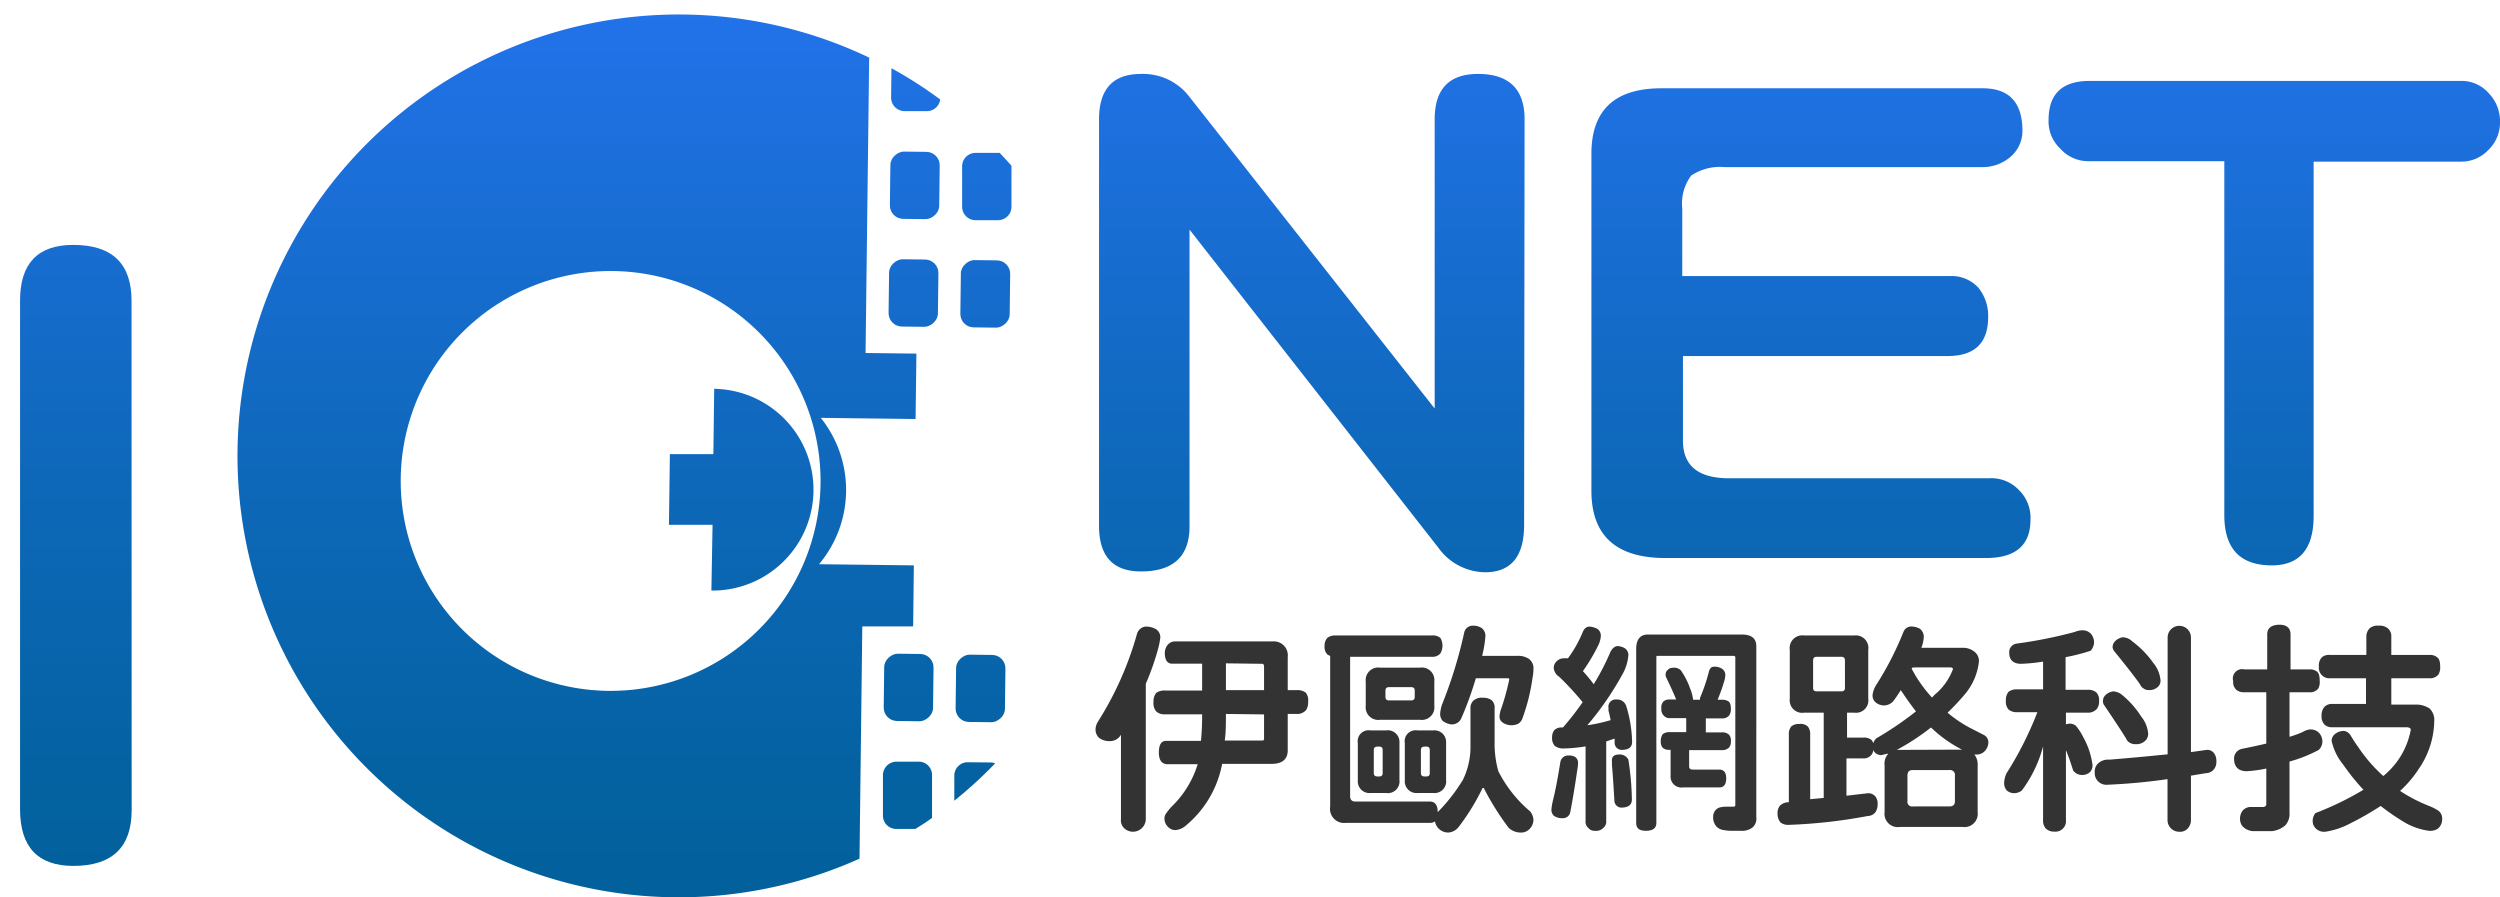 <svg xmlns="http://www.w3.org/2000/svg" xmlns:xlink="http://www.w3.org/1999/xlink" viewBox="0 0 214.37 76.93"><defs><style>.cls-1{fill:url(#未命名漸層_35);}.cls-2{fill:url(#未命名漸層_35-2);}.cls-3{fill:url(#未命名漸層_35-3);}.cls-4{fill:url(#未命名漸層_35-4);}.cls-5{fill:url(#未命名漸層_35-6);}.cls-6{fill:url(#未命名漸層_35-7);}.cls-7{fill:url(#未命名漸層_35-8);}.cls-8{fill:url(#未命名漸層_35-9);}.cls-9{fill:url(#未命名漸層_35-10);}.cls-10{fill:url(#未命名漸層_35-11);}.cls-11{fill:url(#未命名漸層_35-12);}.cls-12{fill:url(#未命名漸層_35-13);}.cls-13{fill:url(#未命名漸層_35-14);}.cls-14{fill:url(#未命名漸層_35-15);}.cls-15{fill:url(#未命名漸層_35-16);}.cls-16{fill:#333;}</style><linearGradient id="未命名漸層_35" x1="112.47" y1="83" x2="112.47" y2="-16.01" gradientUnits="userSpaceOnUse"><stop offset="0" stop-color="#006097"/><stop offset="0.17" stop-color="#0462a2"/><stop offset="0.47" stop-color="#1069be"/><stop offset="0.85" stop-color="#2373ec"/><stop offset="0.99" stop-color="#2b77ff"/></linearGradient><linearGradient id="未命名漸層_35-2" x1="155.29" y1="83" x2="155.29" y2="-16.01" xlink:href="#未命名漸層_35"/><linearGradient id="未命名漸層_35-3" x1="195.01" y1="83" x2="195.01" y2="-16.01" xlink:href="#未命名漸層_35"/><linearGradient id="未命名漸層_35-4" x1="6.5" y1="83" x2="6.5" y2="-16.01" xlink:href="#未命名漸層_35"/><linearGradient id="未命名漸層_35-6" x1="84.59" y1="83" x2="84.59" y2="-16.01" xlink:href="#未命名漸層_35"/><linearGradient id="未命名漸層_35-7" x1="49.48" y1="83" x2="49.48" y2="-16.01" xlink:href="#未命名漸層_35"/><linearGradient id="未命名漸層_35-8" x1="78.44" y1="83" x2="78.44" y2="-16.01" gradientTransform="translate(93.37 -62.74) rotate(89.3)" xlink:href="#未命名漸層_35"/><linearGradient id="未命名漸層_35-9" x1="78.52" y1="83" x2="78.52" y2="-16.01" xlink:href="#未命名漸層_35"/><linearGradient id="未命名漸層_35-10" x1="84.48" y1="83" x2="84.48" y2="-16.01" gradientTransform="translate(108.65 -59.58) rotate(89.3)" xlink:href="#未命名漸層_35"/><linearGradient id="未命名漸層_35-11" x1="77.8" y1="83" x2="77.8" y2="-16.01" xlink:href="#未命名漸層_35"/><linearGradient id="未命名漸層_35-12" x1="77.91" y1="83" x2="77.91" y2="-16.01" gradientTransform="translate(135.91 -19.68) rotate(89.3)" xlink:href="#未命名漸層_35"/><linearGradient id="未命名漸層_35-13" x1="84.07" y1="83" x2="84.07" y2="-16.01" gradientTransform="translate(142.07 -25.76) rotate(89.3)" xlink:href="#未命名漸層_35"/><linearGradient id="未命名漸層_35-14" x1="78.33" y1="83" x2="78.33" y2="-16.01" gradientTransform="translate(102.49 -53.5) rotate(89.3)" xlink:href="#未命名漸層_35"/><linearGradient id="未命名漸層_35-15" x1="83.59" y1="83" x2="83.59" y2="-16.01" xlink:href="#未命名漸層_35"/><linearGradient id="未命名漸層_35-16" x1="63.58" y1="83" x2="63.58" y2="-16.01" xlink:href="#未命名漸層_35"/></defs><g id="Layer_2" data-name="Layer 2"><g id="圖層_1" data-name="圖層 1"><path class="cls-1" d="M130.69,45q0,4.07-3.35,4.07a5,5,0,0,1-4-2.1L102,19.69V45.13Q102,49,97.83,49q-3.58,0-3.59-3.89V10.23q0-3.89,3.59-3.89a5,5,0,0,1,4.19,2l21,26.69V10.23q0-3.89,3.71-3.89,4,0,4,3.89Z"/><path class="cls-2" d="M174.11,44.56c0,2.19-1.27,3.29-3.83,3.29H142.81q-6.34,0-6.35-5.75V13.19q0-5.62,6-5.62H170c2.28,0,3.42,1.21,3.42,3.65a2.93,2.93,0,0,1-1,2.21,3.66,3.66,0,0,1-2.4.9H147.9a4.46,4.46,0,0,0-2.88.72,4,4,0,0,0-.77,2.81v5.81h23a3.1,3.1,0,0,1,2.39,1,3.81,3.81,0,0,1,.84,2.51c0,2.24-1.16,3.35-3.47,3.35H144.31v7.25c0,2.15,1.31,3.23,3.95,3.23h22.32A3.24,3.24,0,0,1,173.1,42,3.33,3.33,0,0,1,174.11,44.56Z"/><path class="cls-3" d="M214.37,10.47a3.25,3.25,0,0,1-1,2.39,3.16,3.16,0,0,1-2.33,1H198.39V44.23q0,4.25-3.59,4.25c-2.72,0-4.07-1.44-4.07-4.31V13.82H179.18a3.21,3.21,0,0,1-2.52-1.08,3.19,3.19,0,0,1-1-2.45q0-3.34,3.48-3.35H211A3.06,3.06,0,0,1,213.41,8,3.44,3.44,0,0,1,214.37,10.47Z"/><path class="cls-4" d="M11.29,69.46q0,4.79-5,4.79-4.57,0-4.57-4.86V25.79Q1.71,21,6.28,21q5,0,5,4.79Z"/><circle class="cls-4" cx="6.5" cy="6.5" r="6.5"/><path class="cls-5" d="M86.72,14.2c-.32-.37-.66-.73-1-1.09l-.13,0-1.92,0a1.15,1.15,0,0,0-1.17,1.14l0,3.46a1.15,1.15,0,0,0,1.14,1.17l1.92,0a1.15,1.15,0,0,0,1.17-1.14l0-3.46A.13.13,0,0,0,86.72,14.2Z"/><path class="cls-6" d="M78.36,48.48l-8.13-.1a9.89,9.89,0,0,0,.15-12.55l8.13.1.07-5.61-4.36-.05.31-25.33a37.85,37.85,0,1,0-.83,68.69l.24-19.92,4.36,0Zm-26,10.76a18,18,0,1,1,18-18A18,18,0,0,1,52.37,59.24Z"/><rect class="cls-7" x="75.55" y="13.78" width="5.77" height="4.23" rx="1.15" transform="translate(61.59 94.13) rotate(-89.3)"/><path class="cls-8" d="M76.41,8.37a1.16,1.16,0,0,0,1.14,1.16l1.93,0a1.15,1.15,0,0,0,1.14-1,36.51,36.51,0,0,0-4.18-2.68Z"/><rect class="cls-9" x="81.6" y="23.08" width="5.77" height="4.23" rx="1.15" transform="translate(58.26 109.37) rotate(-89.3)"/><path class="cls-10" d="M78.8,65.31l-1.92,0a1.17,1.17,0,0,0-1.17,1.14l0,3.47a1.14,1.14,0,0,0,1.14,1.16l1.64,0c.48-.3,1-.62,1.43-.95a1.1,1.1,0,0,0,0-.18l0-3.47A1.14,1.14,0,0,0,78.8,65.31Z"/><rect class="cls-11" x="75.03" y="56.83" width="5.77" height="4.23" rx="1.15" transform="translate(18.02 136.14) rotate(-89.3)"/><rect class="cls-12" x="81.18" y="56.91" width="5.77" height="4.23" rx="1.15" transform="translate(24.03 142.37) rotate(-89.3)"/><rect class="cls-13" x="75.44" y="23.01" width="5.77" height="4.23" rx="1.15" transform="translate(52.25 103.14) rotate(-89.3)"/><path class="cls-14" d="M83,65.36a1.15,1.15,0,0,0-1.17,1.14l0,2.16a37.58,37.58,0,0,0,3.5-3.2,1,1,0,0,0-.39-.08Z"/><path class="cls-15" d="M61.24,33.34l-.07,5.6-3.73,0L57.36,45l3.74,0L61,50.64a8.65,8.65,0,1,0,.21-17.3Z"/><path class="cls-16" d="M98.19,53.73a1.72,1.72,0,0,1,.88.19.81.81,0,0,1,.42.8,6.62,6.62,0,0,1-.16.82,22.1,22.1,0,0,1-1.08,3.09V70.25a1.1,1.1,0,0,1-1.82.8.92.92,0,0,1-.31-.8V63l-.07.11a1.08,1.08,0,0,1-.92.44,1.42,1.42,0,0,1-.91-.3,1,1,0,0,1-.28-.75,1.36,1.36,0,0,1,.22-.64,28.28,28.28,0,0,0,3.33-7.49A.88.88,0,0,1,98.19,53.73ZM100.76,55h8.37a1.2,1.2,0,0,1,1.29,1.35v2.83h.76a1.14,1.14,0,0,1,.78.21,1,1,0,0,1,.21.76,1.29,1.29,0,0,1-.17.73,1,1,0,0,1-.82.34h-.76v3.12c0,.77-.48,1.16-1.37,1.16h-4.26c0,.12-.05.24-.07.36a9,9,0,0,1-3.12,5,1.49,1.49,0,0,1-.84.32.88.88,0,0,1-.59-.26,1,1,0,0,1-.32-.73.7.7,0,0,1,.15-.45,5.65,5.65,0,0,1,.44-.55,8.55,8.55,0,0,0,2.26-3.66l0,0h-2.57c-.5,0-.76-.33-.76-1s.21-1,.61-1h3a22.25,22.25,0,0,0,.1-2.28h-3.2a1,1,0,0,1-.74-.25,1.11,1.11,0,0,1-.23-.82,1.15,1.15,0,0,1,.23-.76,1.18,1.18,0,0,1,.74-.21h3.2v-2.3h-2.57c-.39,0-.6-.27-.63-.83S100.2,55,100.76,55Zm4.36,6.22c0,.84,0,1.6-.1,2.28h3.12c.16,0,.25,0,.25-.15V61.26Zm0-4.34v2.3h3.27V57.15c0-.15-.06-.23-.17-.23Z"/><path class="cls-16" d="M127.17,59.83a1.19,1.19,0,0,1,.76.23.87.87,0,0,1,.23.69v2.94a8.59,8.59,0,0,0,.32,2.44,11,11,0,0,0,2.72,3.44,1.21,1.21,0,0,1,.29.76,1.13,1.13,0,0,1-.32.74,1,1,0,0,1-.8.32,1.53,1.53,0,0,1-1-.4,23,23,0,0,1-2.09-3.32c0-.07-.06-.1-.1-.1s-.07,0-.11.12a19.18,19.18,0,0,1-2,3.23,1.22,1.22,0,0,1-.91.47,1.2,1.2,0,0,1-.78-.32,1.14,1.14,0,0,1-.33-.63.81.81,0,0,1-.41.12h-7.23a1.21,1.21,0,0,1-1.35-1.39V56.24a1.17,1.17,0,0,1-.25-.13.91.91,0,0,1-.23-.71,1,1,0,0,1,.23-.7,1.05,1.05,0,0,1,.69-.21h8.29a1,1,0,0,1,.72.21,1.32,1.32,0,0,1,0,1.33.89.89,0,0,1-.74.29h-7V68.26c0,.31.15.47.44.47h6.39c.45,0,.68.31.68.91a14.82,14.82,0,0,0,2.17-2.79,6.47,6.47,0,0,0,.64-3V60.75a.87.87,0,0,1,.25-.67A1.07,1.07,0,0,1,127.17,59.83Zm-9.66,2.8h1.35A1,1,0,0,1,120,63.69v3.2A1,1,0,0,1,118.86,68h-1.35a1,1,0,0,1-1.08-1.08v-3.2A.94.94,0,0,1,117.51,62.63Zm.84-5.38h3.4a1.08,1.08,0,0,1,1.24,1.2v2.07a1.08,1.08,0,0,1-1.24,1.2h-3.4a1.08,1.08,0,0,1-1.24-1.2V58.45A1.08,1.08,0,0,1,118.35,57.25Zm-.08,9.33c.19,0,.29-.09.29-.28v-2c0-.19-.1-.28-.29-.28h-.15c-.21,0-.32.09-.32.28v2c0,.19.11.28.32.28ZM121,60.06c.21,0,.31-.1.31-.3v-.54c0-.2-.1-.3-.31-.3h-1.88c-.22,0-.32.1-.32.3v.54c0,.2.1.3.32.3Zm.55,2.57h1.35A1,1,0,0,1,124,63.69v3.2A1,1,0,0,1,122.89,68h-1.35a1,1,0,0,1-1.08-1.08v-3.2A.94.94,0,0,1,121.54,62.63Zm.76,3.95c.19,0,.29-.09.29-.28v-2c0-.19-.1-.28-.29-.28h-.15c-.21,0-.32.09-.32.28v2c0,.19.11.28.32.28Zm4-12.93a1.33,1.33,0,0,1,.72.19.82.82,0,0,1,.34.73,9.84,9.84,0,0,1-.28,1.67h3a1.65,1.65,0,0,1,1,.25,1,1,0,0,1,.4.91,3.53,3.53,0,0,1-.07.66,16.6,16.6,0,0,1-.92,3.66,1.22,1.22,0,0,1-.28.32,1.33,1.33,0,0,1-1.43-.13.6.6,0,0,1-.21-.48,2.32,2.32,0,0,1,.12-.59,20.48,20.48,0,0,0,.72-2.6c0-.06-.05-.08-.15-.08h-2.72a29.72,29.72,0,0,1-1.24,3.42.88.88,0,0,1-.91.53,1.57,1.57,0,0,1-.7-.3.92.92,0,0,1-.21-.63,3.67,3.67,0,0,1,.15-.74,38.91,38.91,0,0,0,1.92-6.23A.75.75,0,0,1,126.26,53.65Z"/><path class="cls-16" d="M136.3,53.73a1.75,1.75,0,0,1,.63.17.7.7,0,0,1,.34.59,2.11,2.11,0,0,1-.21.82,16,16,0,0,1-1.33,2.24,14.16,14.16,0,0,1,.93,1.12,21,21,0,0,0,1.44-2.79q.27-.48.63-.48a1.42,1.42,0,0,1,.57.17.7.7,0,0,1,.33.59,3.87,3.87,0,0,1-.52,1.68,25.94,25.94,0,0,1-3,4.35,13.88,13.88,0,0,0,2-.44c-.06-.29-.12-.57-.19-.83a.9.9,0,0,0,0-.25.62.62,0,0,1,.68-.69.82.82,0,0,1,.84.54,11.1,11.1,0,0,1,.51,3.1c0,.44-.28.67-.84.68a.61.61,0,0,1-.66-.61c0-.12,0-.24,0-.36l-.72.25V70.4a.67.67,0,0,1-.25.59.81.81,0,0,1-.67.25.71.71,0,0,1-.62-.25.69.69,0,0,1-.23-.59V64a12.57,12.57,0,0,1-1.9.18,1.21,1.21,0,0,1-.74-.22,1,1,0,0,1-.23-.75,1,1,0,0,1,.17-.58.83.83,0,0,1,.66-.25h.1a24.81,24.81,0,0,0,1.69-2.17,26.1,26.1,0,0,0-2-2.17,1,1,0,0,1-.48-.76.77.77,0,0,1,.27-.59.81.81,0,0,1,.57-.24,2.25,2.25,0,0,1,.38,0,10.49,10.49,0,0,0,1.29-2.31Q135.94,53.73,136.3,53.73Zm-1.83,11.05a1.16,1.16,0,0,1,.57.11.59.59,0,0,1,.27.57c0,.06,0,.25-.06.55-.23,1.59-.44,2.82-.62,3.71a.65.65,0,0,1-.63.44,1.25,1.25,0,0,1-.76-.21.72.72,0,0,1-.21-.53,5.65,5.65,0,0,1,.13-.78c.19-.74.4-1.82.63-3.25A.68.68,0,0,1,134.47,64.78Zm4.32-.08a.82.82,0,0,1,.84.44,24.18,24.18,0,0,1,.3,3.42q0,.66-.84.69a.61.61,0,0,1-.66-.59c-.07-1.26-.14-2.28-.21-3.07,0-.19,0-.29,0-.3C138.18,64.91,138.38,64.71,138.79,64.7Zm10.57-10.29c.82,0,1.24.33,1.24,1V70.08a1,1,0,0,1-.33.88,1.49,1.49,0,0,1-1,.28h-.76a3.37,3.37,0,0,1-.68-.06,1,1,0,0,1-.69-.36,1.15,1.15,0,0,1-.24-.74.93.93,0,0,1,.07-.4.82.82,0,0,1,.42-.42,2.31,2.31,0,0,1,.69-.09h.57a.13.13,0,0,0,.15-.15V56.39a.13.13,0,0,0-.15-.15h-6.54c-.06,0-.08,0-.08.15V70.56c0,.45-.3.68-.89.68s-.84-.23-.84-.68V55.65c0-.82.35-1.24,1-1.24Zm-5.76,2.84a.87.87,0,0,1,.53.23,6.3,6.3,0,0,1,.78,1.52,3.55,3.55,0,0,1,.27,1h.59a.88.88,0,0,0,0-.15,15.35,15.35,0,0,0,.75-2.2c.07-.32.22-.48.43-.48a1.16,1.16,0,0,1,.67.15.63.63,0,0,1,.32.61,2,2,0,0,1-.11.54,14.1,14.1,0,0,1-.55,1.53h.36a1,1,0,0,1,.57.14q.21.14.21.63a1,1,0,0,1-.14.57.74.74,0,0,1-.64.26h-1.37v1.2h1.37a.83.83,0,0,1,.61.19.73.73,0,0,1,.17.57.78.78,0,0,1-.15.53.79.79,0,0,1-.63.23h-2.8v1.39c0,.19.1.28.31.28h2.28c.39,0,.59.26.59.76s-.2.77-.59.77h-3.12a.93.93,0,0,1-1.06-1V64.3h-.1a.86.86,0,0,1-.57-.17.8.8,0,0,1-.17-.59.94.94,0,0,1,.17-.59.86.86,0,0,1,.57-.17h1.44v-1.2H143.2a.66.66,0,0,1-.53-.21.76.76,0,0,1-.21-.62.74.74,0,0,1,.21-.63.8.8,0,0,1,.53-.14h.53c-.2-.49-.48-1.1-.83-1.84a.61.61,0,0,1-.08-.3.69.69,0,0,1,.06-.25.91.91,0,0,1,.32-.29A1.75,1.75,0,0,1,143.6,57.25Z"/><path class="cls-16" d="M154.7,54.49H159a1.08,1.08,0,0,1,1.2,1.24v4.18a1.06,1.06,0,0,1-1.2,1.2h-.62v2.14h1.38a1,1,0,0,1,.69.18.52.52,0,0,1,.17.32,1.07,1.07,0,0,1,.27-.44A28.45,28.45,0,0,0,164.29,61c-.46-.59-.89-1.2-1.3-1.82v0c-.21.33-.39.6-.54.8a1.07,1.07,0,0,1-.91.51,1.15,1.15,0,0,1-.67-.23.76.76,0,0,1-.3-.68,2.09,2.09,0,0,1,.32-.86,27,27,0,0,0,2.32-4.52.84.84,0,0,1,.25-.34.76.76,0,0,1,.38-.14,1.61,1.61,0,0,1,.78.19.87.87,0,0,1,.34.73,2.94,2.94,0,0,1-.21.91h3.48a1.52,1.52,0,0,1,1,.28,1,1,0,0,1,.46.88,5.19,5.19,0,0,1-1.14,2.74A19.58,19.58,0,0,1,167,61.11a10.63,10.63,0,0,0,1.9,1.29l1.23.63a.71.71,0,0,1,.37.59,1.09,1.09,0,0,1-.29.76.93.93,0,0,1-.68.32l-.23,0a1.38,1.38,0,0,1,.28.93v4a1.14,1.14,0,0,1-1.29,1.28h-5.38a1.14,1.14,0,0,1-1.31-1.28v-4a1.24,1.24,0,0,1,.32-1c-.2,0-.41.09-.61.12a.77.77,0,0,1-.63-.33.41.41,0,0,1-.05-.17.77.77,0,0,1-.16.48.86.86,0,0,1-.76.3h-1.38v3.2l1.82-.21a.8.8,0,0,1,.65.26A1,1,0,0,1,161,69a1.09,1.09,0,0,1-.23.7.85.85,0,0,1-.61.27,44.53,44.53,0,0,1-6.77.76,1.06,1.06,0,0,1-.72-.21,1.2,1.2,0,0,1-.25-.76,1,1,0,0,1,.21-.68,1.07,1.07,0,0,1,.76-.29V63a1,1,0,0,1,.21-.71,1,1,0,0,1,.7-.21.91.91,0,0,1,.71.21,1,1,0,0,1,.21.71v5.53l1.16-.11V61.11H154.7a1.07,1.07,0,0,1-1.23-1.2V55.73A1.09,1.09,0,0,1,154.7,54.49Zm3.2,4.79c.2,0,.3-.09.3-.28V56.64c0-.22-.1-.32-.3-.32h-2.13c-.2,0-.3.1-.3.32V59c0,.19.1.28.3.28Zm10.34,5a11.11,11.11,0,0,1-2.66-1.9,20,20,0,0,1-2.93,1.92l.27,0Zm-1.08,4.87c.32,0,.47-.15.47-.44v-2.2a.42.42,0,0,0-.47-.48H164c-.29,0-.44.16-.44.48v2.2a.39.39,0,0,0,.44.44Zm-3.25-11.83c.07.14.19.34.34.61a12.13,12.13,0,0,0,1.41,1.88,1.29,1.29,0,0,0,.2-.21,5.2,5.2,0,0,0,1.6-2.22c0-.1-.07-.15-.23-.15h-3a.79.79,0,0,1-.23,0A.5.5,0,0,1,163.91,57.34Z"/><path class="cls-16" d="M178.51,54.05a1,1,0,0,1,.76.27,1.12,1.12,0,0,1,.29.8,1.17,1.17,0,0,1-.29.68,16.48,16.48,0,0,1-2.15.55v2.8H179a1.07,1.07,0,0,1,.74.21.93.93,0,0,1,.25.76,1,1,0,0,1-.2.68,1,1,0,0,1-.79.31h-1.85v1a1.34,1.34,0,0,1,.4-.06.93.93,0,0,1,.44.17,4.9,4.9,0,0,1,.65,1,6.56,6.56,0,0,1,.79,2.39.84.84,0,0,1-.21.59,1,1,0,0,1-.76.25.92.92,0,0,1-.7-.4c-.18-.6-.38-1.17-.61-1.73v6a.89.89,0,0,1-.25.72.9.9,0,0,1-.74.27,1,1,0,0,1-.74-.27,1,1,0,0,1-.23-.72V64a11,11,0,0,1-1.82,3.78,1.06,1.06,0,0,1-.76.23.94.94,0,0,1-.55-.25.93.93,0,0,1-.21-.59,2.12,2.12,0,0,1,.21-.87,29.62,29.62,0,0,0,2.64-5.23h-1.73a1.09,1.09,0,0,1-.74-.23,1,1,0,0,1-.23-.76,1.1,1.1,0,0,1,.23-.76,1.14,1.14,0,0,1,.74-.21h2.22V56.73a14.24,14.24,0,0,1-1.9.19c-.64,0-1-.33-1-.91a.74.74,0,0,1,.61-.82,39,39,0,0,0,5-1A1.71,1.71,0,0,1,178.51,54.05ZM189.22,64.3a.72.72,0,0,1,.64.3,1.11,1.11,0,0,1,.19.69,1,1,0,0,1-.23.7.93.93,0,0,1-.68.31l-1.27.21v3.82a1.06,1.06,0,0,1-.21.63.88.88,0,0,1-.8.36,1,1,0,0,1-1-1V66.81a50.89,50.89,0,0,1-5.15.48,1,1,0,0,1-1.09-1.07.94.94,0,0,1,.25-.72,1.25,1.25,0,0,1,1-.36c1.7-.14,3.36-.29,5-.46v-10a1,1,0,0,1,1.71-.72,1,1,0,0,1,.29.72v9.81Zm-7.91-5a1.21,1.21,0,0,1,.68.31,7.81,7.81,0,0,1,1.62,1.84,2.67,2.67,0,0,1,.59,1.43.81.81,0,0,1-.23.62,1.06,1.06,0,0,1-.82.31.92.92,0,0,1-.57-.15.67.67,0,0,1-.27-.33c-.38-.62-1-1.56-1.86-2.83a.63.63,0,0,1-.13-.36,1,1,0,0,1,.07-.34,1,1,0,0,1,.44-.4A1.06,1.06,0,0,1,181.31,59.28Zm.83-4.64a1.15,1.15,0,0,1,.69.33,8.15,8.15,0,0,1,1.8,1.84,2.72,2.72,0,0,1,.63,1.5.69.69,0,0,1-.21.55,1,1,0,0,1-.78.29.69.69,0,0,1-.47-.14.67.67,0,0,1-.29-.34c-.44-.63-1.18-1.58-2.2-2.83a.66.66,0,0,1-.16-.36.93.93,0,0,1,.08-.34,1.07,1.07,0,0,1,.44-.4A1,1,0,0,1,182.14,54.64Z"/><path class="cls-16" d="M192.49,57.4h1.92v-3c0-.53.34-.81,1-.83s1,.28,1,.83v3H198a1,1,0,0,1,.68.19c.15.11.23.38.23.8a1.12,1.12,0,0,1-.13.66.89.89,0,0,1-.78.31h-1.68v3.82a8.82,8.82,0,0,0,1.15-.42,1.4,1.4,0,0,1,.6-.21,1,1,0,0,1,.76.27,1.09,1.09,0,0,1,.31.8,1,1,0,0,1-.31.68,11.84,11.84,0,0,1-2.51,1v4.37a1.46,1.46,0,0,1-.36,1.1,2.1,2.1,0,0,1-1.16.5h-1.59a1.37,1.37,0,0,1-.92-.42,1,1,0,0,1-.21-.57,1.13,1.13,0,0,1,.2-.74.89.89,0,0,1,.72-.34h1c.22,0,.33-.09.33-.23V65.9a10.82,10.82,0,0,1-1.68.23c-.69,0-1.06-.36-1.08-1a.85.85,0,0,1,.68-.92c.75-.15,1.44-.3,2.08-.45V59.36h-1.92a1,1,0,0,1-.65-.21.91.91,0,0,1-.27-.76.8.8,0,0,1,.92-1Zm7.3-1.24h3.12V54.57a1,1,0,0,1,.3-.71,1.06,1.06,0,0,1,.76-.21,1.1,1.1,0,0,1,.76.21.86.86,0,0,1,.32.71v1.59h3.28a.93.93,0,0,1,.66.21c.17.12.25.38.25.78a1.17,1.17,0,0,1-.15.69.92.92,0,0,1-.76.32h-3.28v2.26h2a2.12,2.12,0,0,1,1.28.33,1.37,1.37,0,0,1,.4,1.12,7.37,7.37,0,0,1-1.32,4.05,9.46,9.46,0,0,1-1.61,1.9,13.67,13.67,0,0,0,2.39,1.25,4.62,4.62,0,0,1,.86.42.83.83,0,0,1,.36.76,1,1,0,0,1-.42.84,1.23,1.23,0,0,1-.7.15,5.57,5.57,0,0,1-2.06-.7,19.46,19.46,0,0,1-2.09-1.43,25.5,25.5,0,0,1-2.58,1.48,6.73,6.73,0,0,1-2.17.73,1,1,0,0,1-.86-.33.83.83,0,0,1-.22-.59,1,1,0,0,1,.24-.68,26.45,26.45,0,0,0,4.11-2,18.44,18.44,0,0,1-1.73-2.15,4.85,4.85,0,0,1-1-2.05.78.78,0,0,1,.36-.63,1.15,1.15,0,0,1,.73-.21.81.81,0,0,1,.51.33c.24.4.46.75.65,1a13.18,13.18,0,0,0,2.18,2.53,2,2,0,0,0,.27-.23,6.62,6.62,0,0,0,2.09-3.74c0-.14-.16-.21-.4-.21H200a.9.9,0,0,1-.68-.23,1,1,0,0,1-.25-.76,1.06,1.06,0,0,1,.27-.78.9.9,0,0,1,.66-.23h2.88V58.16h-3.12a.87.87,0,0,1-.65-.25.91.91,0,0,1-.27-.76,1,1,0,0,1,.27-.8A.93.93,0,0,1,199.79,56.16Z"/></g></g></svg>